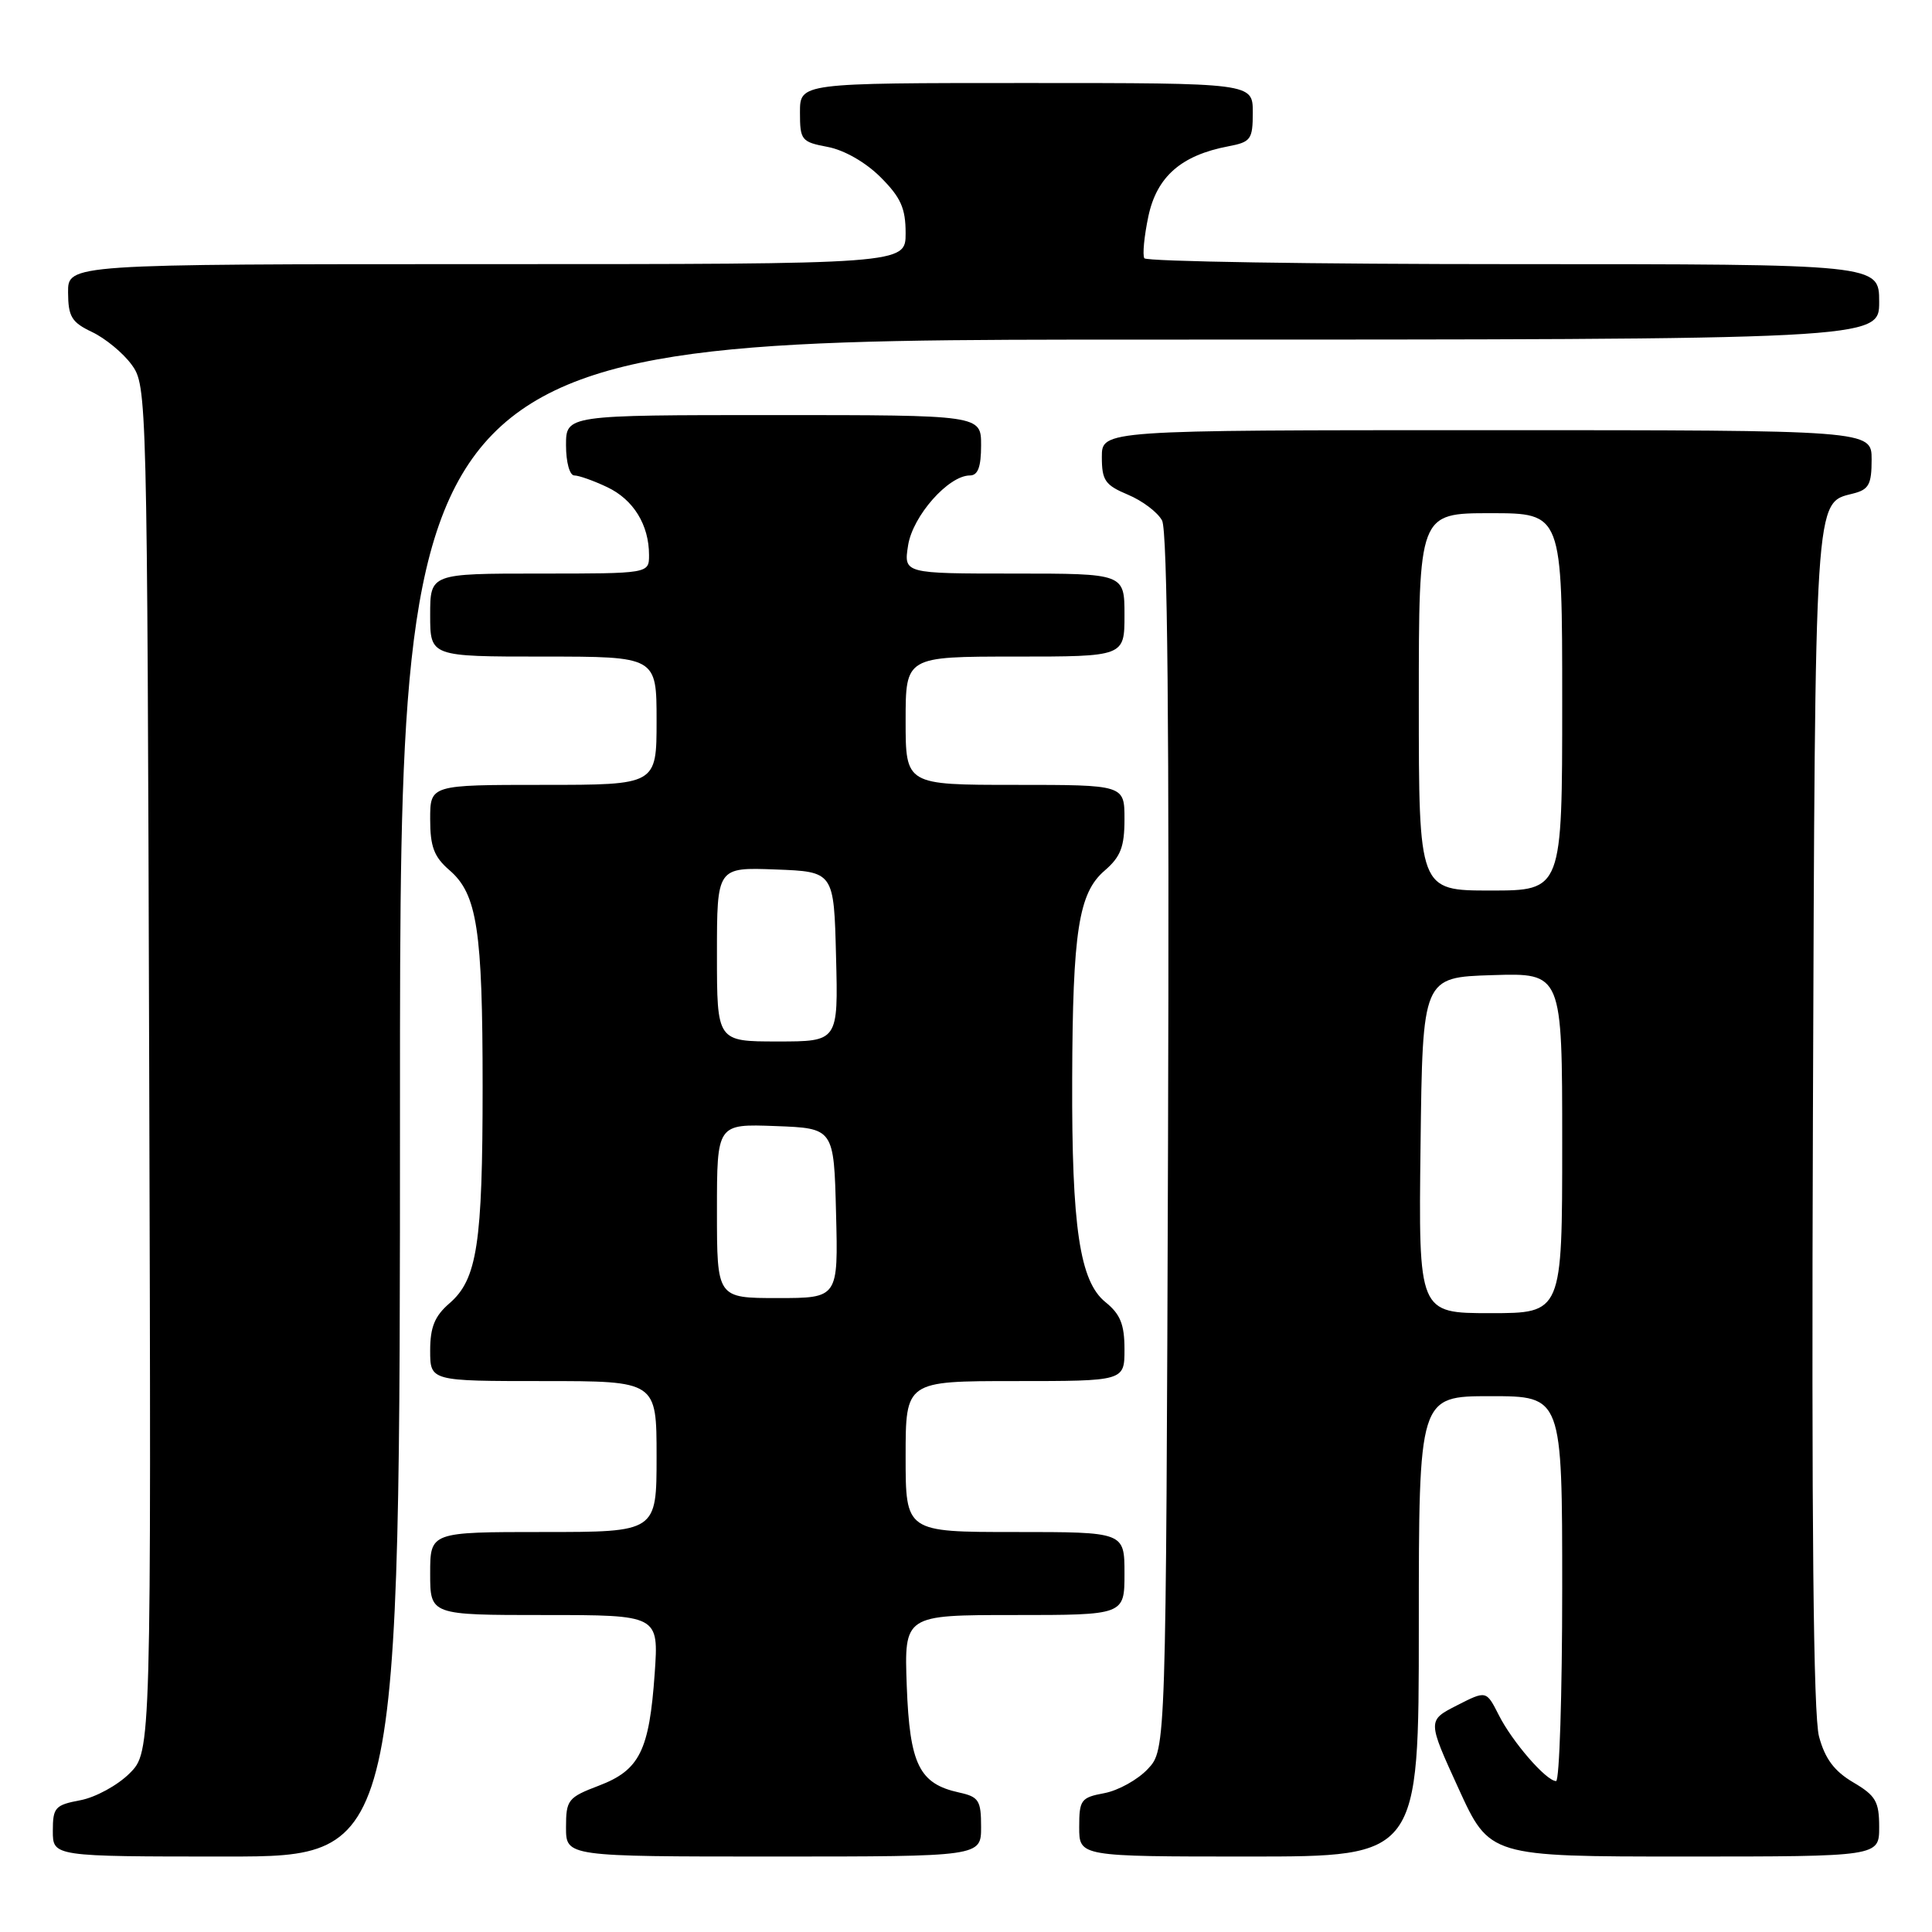 <?xml version="1.0" encoding="UTF-8" standalone="no"?>
<!DOCTYPE svg PUBLIC "-//W3C//DTD SVG 1.1//EN" "http://www.w3.org/Graphics/SVG/1.1/DTD/svg11.dtd" >
<svg xmlns="http://www.w3.org/2000/svg" xmlns:xlink="http://www.w3.org/1999/xlink" version="1.1" viewBox="0 0 256 256">
 <g >
 <path fill="currentColor"
d=" M 53.00 145.50 C 53.00 45.00 53.00 45.00 151.00 45.00 C 249.00 45.00 249.00 45.00 249.00 40.00 C 249.00 35.00 249.00 35.00 200.56 35.00 C 173.92 35.00 151.90 34.65 151.63 34.22 C 151.37 33.79 151.61 31.28 152.17 28.64 C 153.29 23.40 156.53 20.57 162.75 19.39 C 165.75 18.82 166.00 18.48 166.00 14.89 C 166.00 11.00 166.00 11.00 136.00 11.00 C 106.00 11.00 106.00 11.00 106.00 14.89 C 106.00 18.58 106.19 18.81 109.68 19.47 C 111.86 19.88 114.71 21.51 116.68 23.48 C 119.36 26.16 120.00 27.59 120.00 30.90 C 120.00 35.00 120.00 35.00 64.50 35.00 C 9.00 35.00 9.00 35.00 9.02 38.75 C 9.04 41.97 9.49 42.71 12.21 44.00 C 13.95 44.83 16.31 46.77 17.44 48.32 C 19.48 51.12 19.50 52.05 19.77 141.63 C 20.04 232.11 20.04 232.11 17.17 234.98 C 15.59 236.56 12.66 238.16 10.65 238.54 C 7.30 239.17 7.00 239.50 7.00 242.61 C 7.00 246.00 7.00 246.00 30.00 246.00 C 53.00 246.00 53.00 246.00 53.00 145.50 Z  M 130.00 242.08 C 130.00 238.57 129.70 238.09 127.10 237.52 C 121.79 236.36 120.54 233.81 120.15 223.40 C 119.81 214.00 119.81 214.00 134.40 214.00 C 149.00 214.00 149.00 214.00 149.00 208.50 C 149.00 203.00 149.00 203.00 134.50 203.00 C 120.00 203.00 120.00 203.00 120.00 193.00 C 120.00 183.00 120.00 183.00 134.50 183.00 C 149.00 183.00 149.00 183.00 149.00 178.79 C 149.00 175.49 148.45 174.13 146.48 172.54 C 143.07 169.79 142.00 162.62 142.07 143.00 C 142.13 123.40 142.92 118.32 146.37 115.36 C 148.49 113.53 149.00 112.22 149.00 108.55 C 149.00 104.00 149.00 104.00 134.50 104.00 C 120.00 104.00 120.00 104.00 120.00 95.50 C 120.00 87.00 120.00 87.00 134.50 87.00 C 149.00 87.00 149.00 87.00 149.00 81.50 C 149.00 76.00 149.00 76.00 134.37 76.00 C 119.74 76.00 119.74 76.00 120.33 72.25 C 120.95 68.35 125.68 63.00 128.52 63.00 C 129.58 63.00 130.00 61.87 130.00 59.00 C 130.00 55.00 130.00 55.00 102.50 55.00 C 75.00 55.00 75.00 55.00 75.00 59.00 C 75.00 61.24 75.48 63.00 76.10 63.00 C 76.70 63.00 78.67 63.70 80.46 64.55 C 83.94 66.20 86.00 69.55 86.00 73.55 C 86.00 76.00 86.00 76.00 71.50 76.00 C 57.00 76.00 57.00 76.00 57.00 81.50 C 57.00 87.00 57.00 87.00 72.00 87.00 C 87.00 87.00 87.00 87.00 87.00 95.50 C 87.00 104.00 87.00 104.00 72.00 104.00 C 57.00 104.00 57.00 104.00 57.00 108.55 C 57.00 112.18 57.51 113.54 59.55 115.30 C 63.23 118.47 63.95 123.21 63.95 144.00 C 63.95 164.79 63.23 169.53 59.55 172.70 C 57.60 174.39 57.00 175.85 57.00 178.95 C 57.00 183.00 57.00 183.00 72.00 183.00 C 87.00 183.00 87.00 183.00 87.00 193.00 C 87.00 203.00 87.00 203.00 72.00 203.00 C 57.00 203.00 57.00 203.00 57.00 208.50 C 57.00 214.00 57.00 214.00 72.14 214.00 C 87.29 214.00 87.29 214.00 86.75 221.75 C 86.03 231.98 84.76 234.55 79.35 236.61 C 75.25 238.17 75.00 238.50 75.00 242.14 C 75.00 246.00 75.00 246.00 102.50 246.00 C 130.00 246.00 130.00 246.00 130.00 242.08 Z  M 188.00 215.50 C 188.00 185.00 188.00 185.00 197.50 185.00 C 207.00 185.00 207.00 185.00 207.00 210.50 C 207.00 224.53 206.63 236.00 206.19 236.00 C 204.89 236.00 200.38 230.80 198.59 227.24 C 196.94 223.99 196.94 223.99 193.04 225.98 C 189.14 227.97 189.14 227.97 193.26 236.98 C 197.38 246.00 197.38 246.00 223.19 246.00 C 249.00 246.00 249.00 246.00 249.00 242.10 C 249.00 238.71 248.55 237.93 245.56 236.17 C 243.05 234.69 241.82 233.04 241.03 230.10 C 240.28 227.32 240.03 201.94 240.22 148.28 C 240.52 65.00 240.41 66.69 245.53 65.40 C 247.63 64.88 248.00 64.20 248.00 60.89 C 248.00 57.00 248.00 57.00 197.00 57.00 C 146.00 57.00 146.00 57.00 146.00 60.55 C 146.00 63.66 146.43 64.28 149.46 65.55 C 151.37 66.35 153.40 67.88 153.98 68.97 C 154.70 70.31 154.95 96.44 154.77 151.39 C 154.50 231.84 154.50 231.84 152.09 234.40 C 150.76 235.82 148.18 237.25 146.34 237.60 C 143.23 238.18 143.00 238.49 143.00 242.11 C 143.00 246.00 143.00 246.00 165.50 246.00 C 188.00 246.00 188.00 246.00 188.00 215.50 Z  M 95.00 160.46 C 95.00 148.92 95.00 148.92 102.75 149.21 C 110.50 149.50 110.50 149.50 110.78 160.75 C 111.07 172.00 111.07 172.00 103.03 172.00 C 95.00 172.00 95.00 172.00 95.00 160.46 Z  M 95.00 126.46 C 95.00 114.92 95.00 114.92 102.75 115.21 C 110.50 115.50 110.50 115.50 110.78 126.75 C 111.07 138.00 111.07 138.00 103.03 138.00 C 95.00 138.00 95.00 138.00 95.00 126.46 Z  M 188.23 151.75 C 188.50 129.50 188.50 129.50 197.75 129.21 C 207.00 128.92 207.00 128.92 207.00 151.46 C 207.00 174.00 207.00 174.00 197.48 174.00 C 187.96 174.00 187.96 174.00 188.23 151.75 Z  M 188.00 93.00 C 188.00 68.00 188.00 68.00 197.50 68.00 C 207.00 68.00 207.00 68.00 207.00 93.00 C 207.00 118.00 207.00 118.00 197.50 118.00 C 188.00 118.00 188.00 118.00 188.00 93.00 Z "/>
</g>
</svg>